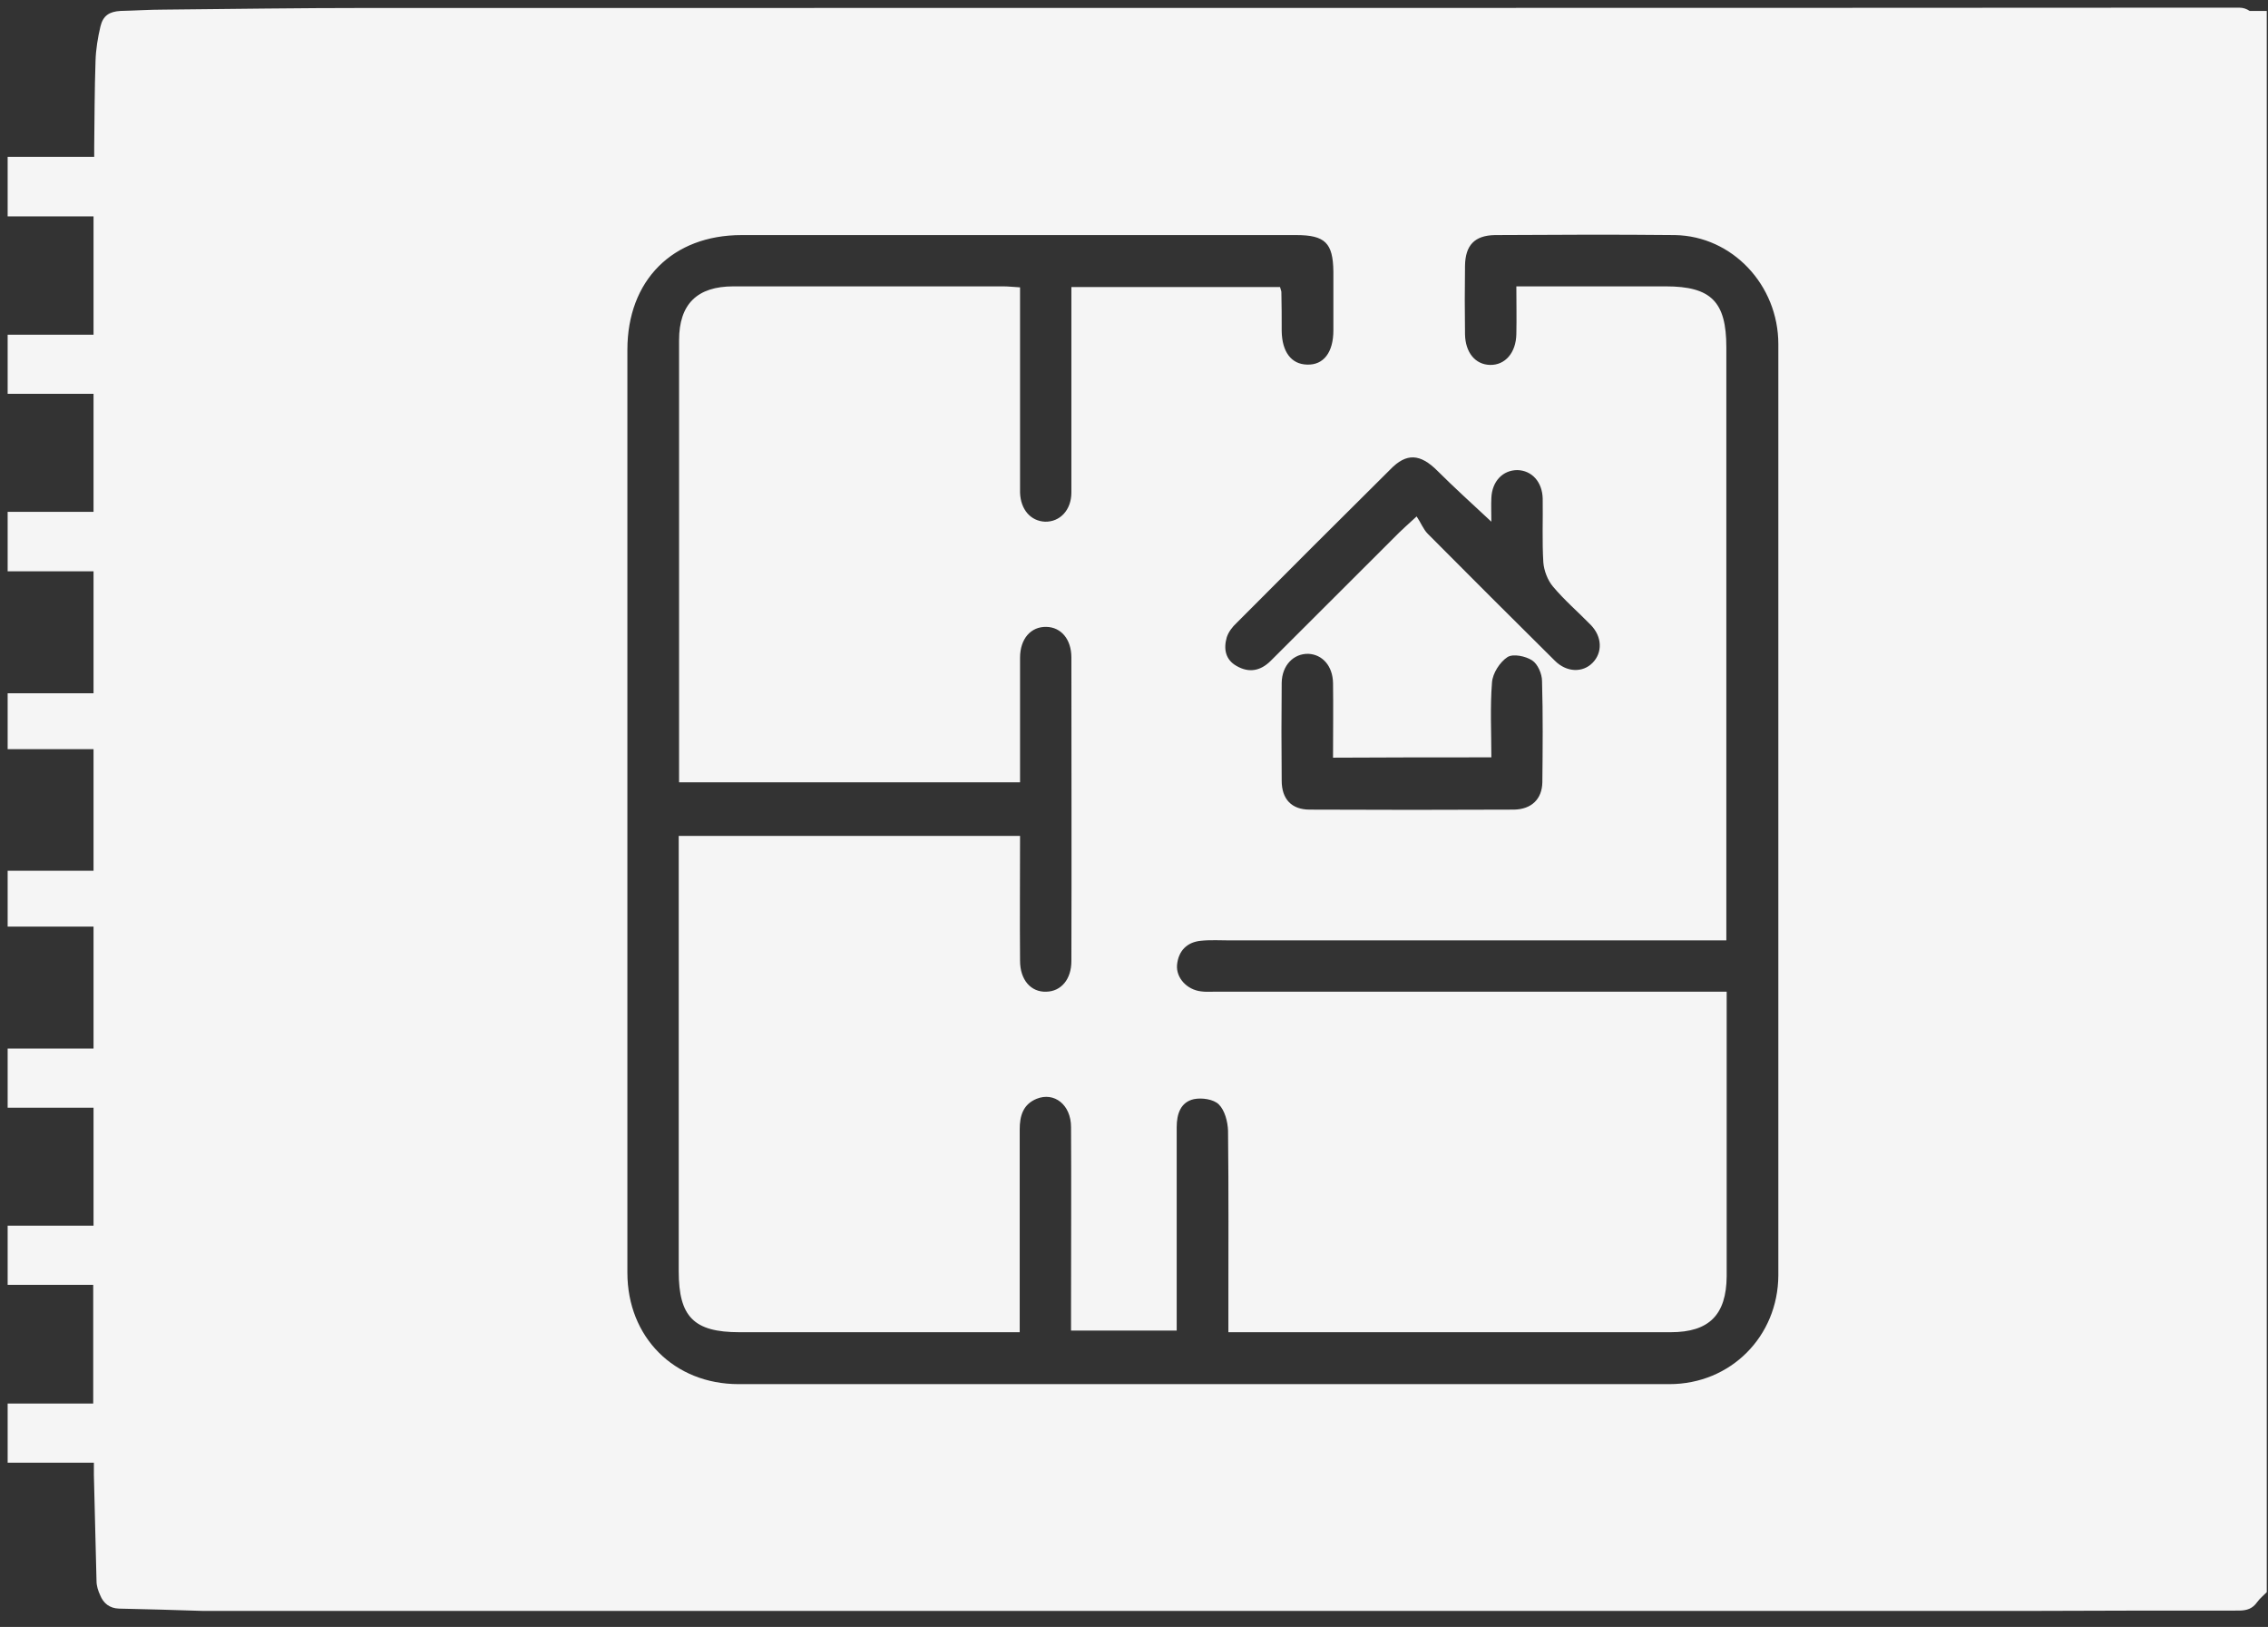 <svg width="99" height="71" viewBox="0 0 99 71" fill="none" xmlns="http://www.w3.org/2000/svg">
<rect x="0" y="0" width="99" height="71" fill="#333333" stroke="none"/>
<g clip-path="url(#clip0_70_16)">
<path d="M98.199 0.477C98.07 0.391 97.926 0.334 97.74 0.334C83.517 0.348 30.245 0.348 16.022 0.348C13.063 0.348 10.117 0.391 7.158 0.42C6.526 0.42 5.894 0.463 5.261 0.477C4.773 0.506 4.5 0.678 4.385 1.152C4.27 1.639 4.184 2.156 4.17 2.658C4.127 3.92 4.127 5.168 4.112 6.416C4.112 6.545 4.112 6.674 4.112 6.846C2.848 6.846 1.598 6.846 0.334 6.846C0.334 7.735 0.334 8.567 0.334 9.442C1.584 9.442 2.819 9.442 4.083 9.442C4.083 11.163 4.083 12.87 4.083 14.606C2.848 14.606 1.598 14.606 0.334 14.606C0.334 15.48 0.334 16.327 0.334 17.187C1.584 17.187 2.819 17.187 4.083 17.187C4.083 18.909 4.083 20.601 4.083 22.337C2.848 22.337 1.612 22.337 0.334 22.337C0.334 23.212 0.334 24.058 0.334 24.933C1.584 24.933 2.819 24.933 4.083 24.933C4.083 26.726 4.083 28.476 4.083 30.254C2.833 30.254 1.598 30.254 0.334 30.254C0.334 31.072 0.334 31.86 0.334 32.693C1.584 32.693 2.833 32.693 4.083 32.693C4.083 34.471 4.083 36.221 4.083 37.999C2.833 37.999 1.598 37.999 0.334 37.999C0.334 38.817 0.334 39.606 0.334 40.438C1.584 40.438 2.819 40.438 4.083 40.438C4.083 42.231 4.083 43.981 4.083 45.759C2.833 45.759 1.598 45.759 0.334 45.759C0.334 46.62 0.334 47.466 0.334 48.341C1.584 48.341 2.833 48.341 4.083 48.341C4.083 50.077 4.083 51.769 4.083 53.49C2.833 53.49 1.598 53.49 0.334 53.49C0.334 54.351 0.334 55.197 0.334 56.072C1.569 56.072 2.805 56.072 4.069 56.072C4.069 57.808 4.069 59.514 4.069 61.25C2.819 61.25 1.584 61.25 0.319 61.25C0.319 62.125 0.319 62.957 0.319 63.832C1.569 63.832 2.819 63.832 4.098 63.832C4.098 64.033 4.098 64.205 4.098 64.362C4.141 65.912 4.17 67.446 4.213 68.995C4.213 69.21 4.285 69.426 4.371 69.612C4.514 69.971 4.787 70.186 5.19 70.2C6.411 70.229 7.646 70.257 8.867 70.301C8.982 70.301 9.097 70.329 9.212 70.344C22.516 70.344 74.853 70.344 88.157 70.344C88.272 70.329 88.387 70.301 88.502 70.301C91.576 70.286 94.651 70.286 97.725 70.286C98.084 70.286 98.329 70.2 98.53 69.913C98.645 69.755 98.803 69.626 98.946 69.483C98.946 68.909 98.946 68.335 98.946 67.748V1.195V0.477H98.199ZM62.742 20.544C63.475 21.275 64.251 21.978 65.099 22.767C65.099 22.38 65.084 22.05 65.099 21.734C65.127 21.003 65.601 20.515 66.234 20.515C66.866 20.529 67.325 21.031 67.34 21.763C67.354 22.695 67.311 23.613 67.368 24.546C67.397 24.904 67.555 25.32 67.785 25.593C68.288 26.195 68.891 26.711 69.437 27.271C69.94 27.787 69.954 28.476 69.523 28.92C69.093 29.365 68.388 29.351 67.871 28.834C66.018 26.998 64.165 25.148 62.326 23.298C62.125 23.097 62.024 22.81 61.837 22.537C61.449 22.896 61.248 23.068 61.076 23.24C59.208 25.105 57.341 26.97 55.473 28.834C55.028 29.279 54.525 29.379 53.979 29.064C53.49 28.791 53.404 28.318 53.548 27.816C53.62 27.586 53.792 27.357 53.979 27.185C56.206 24.947 58.447 22.709 60.688 20.486C61.392 19.755 61.995 19.798 62.742 20.544ZM65.099 33.051C65.099 31.947 65.041 30.857 65.127 29.781C65.156 29.379 65.472 28.892 65.802 28.676C66.047 28.519 66.593 28.633 66.88 28.82C67.124 28.977 67.311 29.408 67.311 29.723C67.354 31.201 67.34 32.664 67.325 34.141C67.311 34.873 66.851 35.317 66.09 35.332C63.116 35.346 60.142 35.346 57.168 35.332C56.378 35.332 55.947 34.873 55.947 34.069C55.933 32.649 55.933 31.215 55.947 29.795C55.961 29.035 56.464 28.519 57.111 28.533C57.728 28.562 58.174 29.064 58.188 29.809C58.203 30.871 58.188 31.932 58.188 33.065C60.53 33.051 62.771 33.051 65.099 33.051ZM77.626 55.656C77.612 58.324 75.543 60.404 72.871 60.404C62.283 60.404 51.694 60.404 41.092 60.404C38.147 60.404 35.187 60.404 32.242 60.404C29.426 60.404 27.386 58.353 27.386 55.541C27.386 42.116 27.386 28.691 27.386 15.265C27.386 12.239 29.354 10.259 32.371 10.259C40.445 10.259 48.505 10.259 56.579 10.259C57.843 10.259 58.188 10.604 58.203 11.852C58.203 12.712 58.203 13.559 58.203 14.419C58.203 15.38 57.772 15.94 57.053 15.911C56.364 15.896 55.961 15.351 55.947 14.448C55.947 13.874 55.947 13.315 55.933 12.741C55.933 12.698 55.904 12.655 55.875 12.526C52.858 12.526 49.855 12.526 46.767 12.526C46.767 12.784 46.767 13.042 46.767 13.286C46.767 16.026 46.767 18.751 46.767 21.49C46.767 22.265 46.264 22.781 45.617 22.767C44.985 22.738 44.554 22.236 44.526 21.505C44.526 21.39 44.526 21.261 44.526 21.146C44.526 18.536 44.526 15.925 44.526 13.3C44.526 13.071 44.526 12.827 44.526 12.54C44.253 12.526 44.023 12.497 43.793 12.497C39.871 12.497 35.934 12.497 32.012 12.497C30.432 12.497 29.642 13.272 29.642 14.849C29.642 21.031 29.642 27.199 29.642 33.381C29.642 33.61 29.642 33.854 29.642 34.141C34.598 34.141 39.497 34.141 44.526 34.141C44.526 33.926 44.526 33.711 44.526 33.481C44.526 31.889 44.526 30.297 44.526 28.705C44.526 27.873 45 27.342 45.675 27.357C46.321 27.371 46.767 27.902 46.767 28.691C46.767 33.108 46.781 37.526 46.767 41.944C46.767 42.733 46.321 43.264 45.675 43.278C45 43.306 44.526 42.761 44.526 41.929C44.511 40.122 44.526 38.329 44.526 36.479C39.555 36.479 34.641 36.479 29.627 36.479C29.627 36.737 29.627 36.995 29.627 37.239C29.627 43.321 29.627 49.402 29.627 55.484C29.627 57.463 30.288 58.138 32.271 58.138C36.078 58.138 39.885 58.138 43.692 58.138C43.922 58.138 44.166 58.138 44.511 58.138C44.511 57.851 44.511 57.592 44.511 57.349C44.511 54.666 44.511 51.984 44.511 49.288C44.511 48.7 44.655 48.198 45.244 47.954C46.02 47.638 46.752 48.212 46.752 49.187C46.767 51.755 46.752 54.322 46.752 56.89C46.752 57.263 46.752 57.65 46.752 58.066C48.29 58.066 49.769 58.066 51.364 58.066C51.364 57.822 51.364 57.564 51.364 57.32C51.364 54.609 51.364 51.898 51.364 49.187C51.364 48.614 51.536 48.097 52.111 47.968C52.456 47.896 52.973 47.968 53.203 48.198C53.462 48.456 53.591 48.943 53.605 49.345C53.634 51.984 53.62 54.623 53.62 57.263C53.62 57.521 53.62 57.779 53.62 58.138C53.936 58.138 54.18 58.138 54.438 58.138C60.602 58.138 66.765 58.138 72.928 58.138C74.609 58.138 75.356 57.377 75.371 55.699C75.371 51.826 75.371 47.954 75.371 44.081C75.371 43.852 75.371 43.608 75.371 43.278C75.055 43.278 74.767 43.278 74.494 43.278C67.325 43.278 60.171 43.278 53.002 43.278C52.815 43.278 52.614 43.292 52.427 43.264C51.809 43.192 51.335 42.675 51.378 42.116C51.436 41.499 51.809 41.112 52.427 41.055C52.844 41.012 53.289 41.04 53.706 41.04C60.659 41.04 67.613 41.04 74.552 41.04C74.782 41.04 75.026 41.04 75.356 41.04C75.356 40.739 75.356 40.481 75.356 40.237C75.356 31.875 75.356 23.513 75.356 15.151C75.356 13.171 74.695 12.497 72.713 12.497C70.572 12.497 68.432 12.497 66.19 12.497C66.19 13.214 66.205 13.888 66.19 14.577C66.176 15.394 65.702 15.94 65.041 15.925C64.395 15.911 63.964 15.38 63.949 14.591C63.935 13.587 63.935 12.598 63.949 11.594C63.964 10.704 64.366 10.274 65.257 10.259C67.871 10.245 70.5 10.231 73.115 10.259C75.615 10.303 77.626 12.44 77.626 15.021C77.626 27.5 77.626 39.979 77.626 52.443C77.626 53.519 77.626 54.595 77.626 55.656Z" fill="#F5F5F5"/>
</g>
<defs>
<clipPath id="clip0_70_16">
<rect width="98.641" height="69.967" fill="white" transform="translate(0.334 0.334)"/>
</clipPath>
</defs>
</svg>
